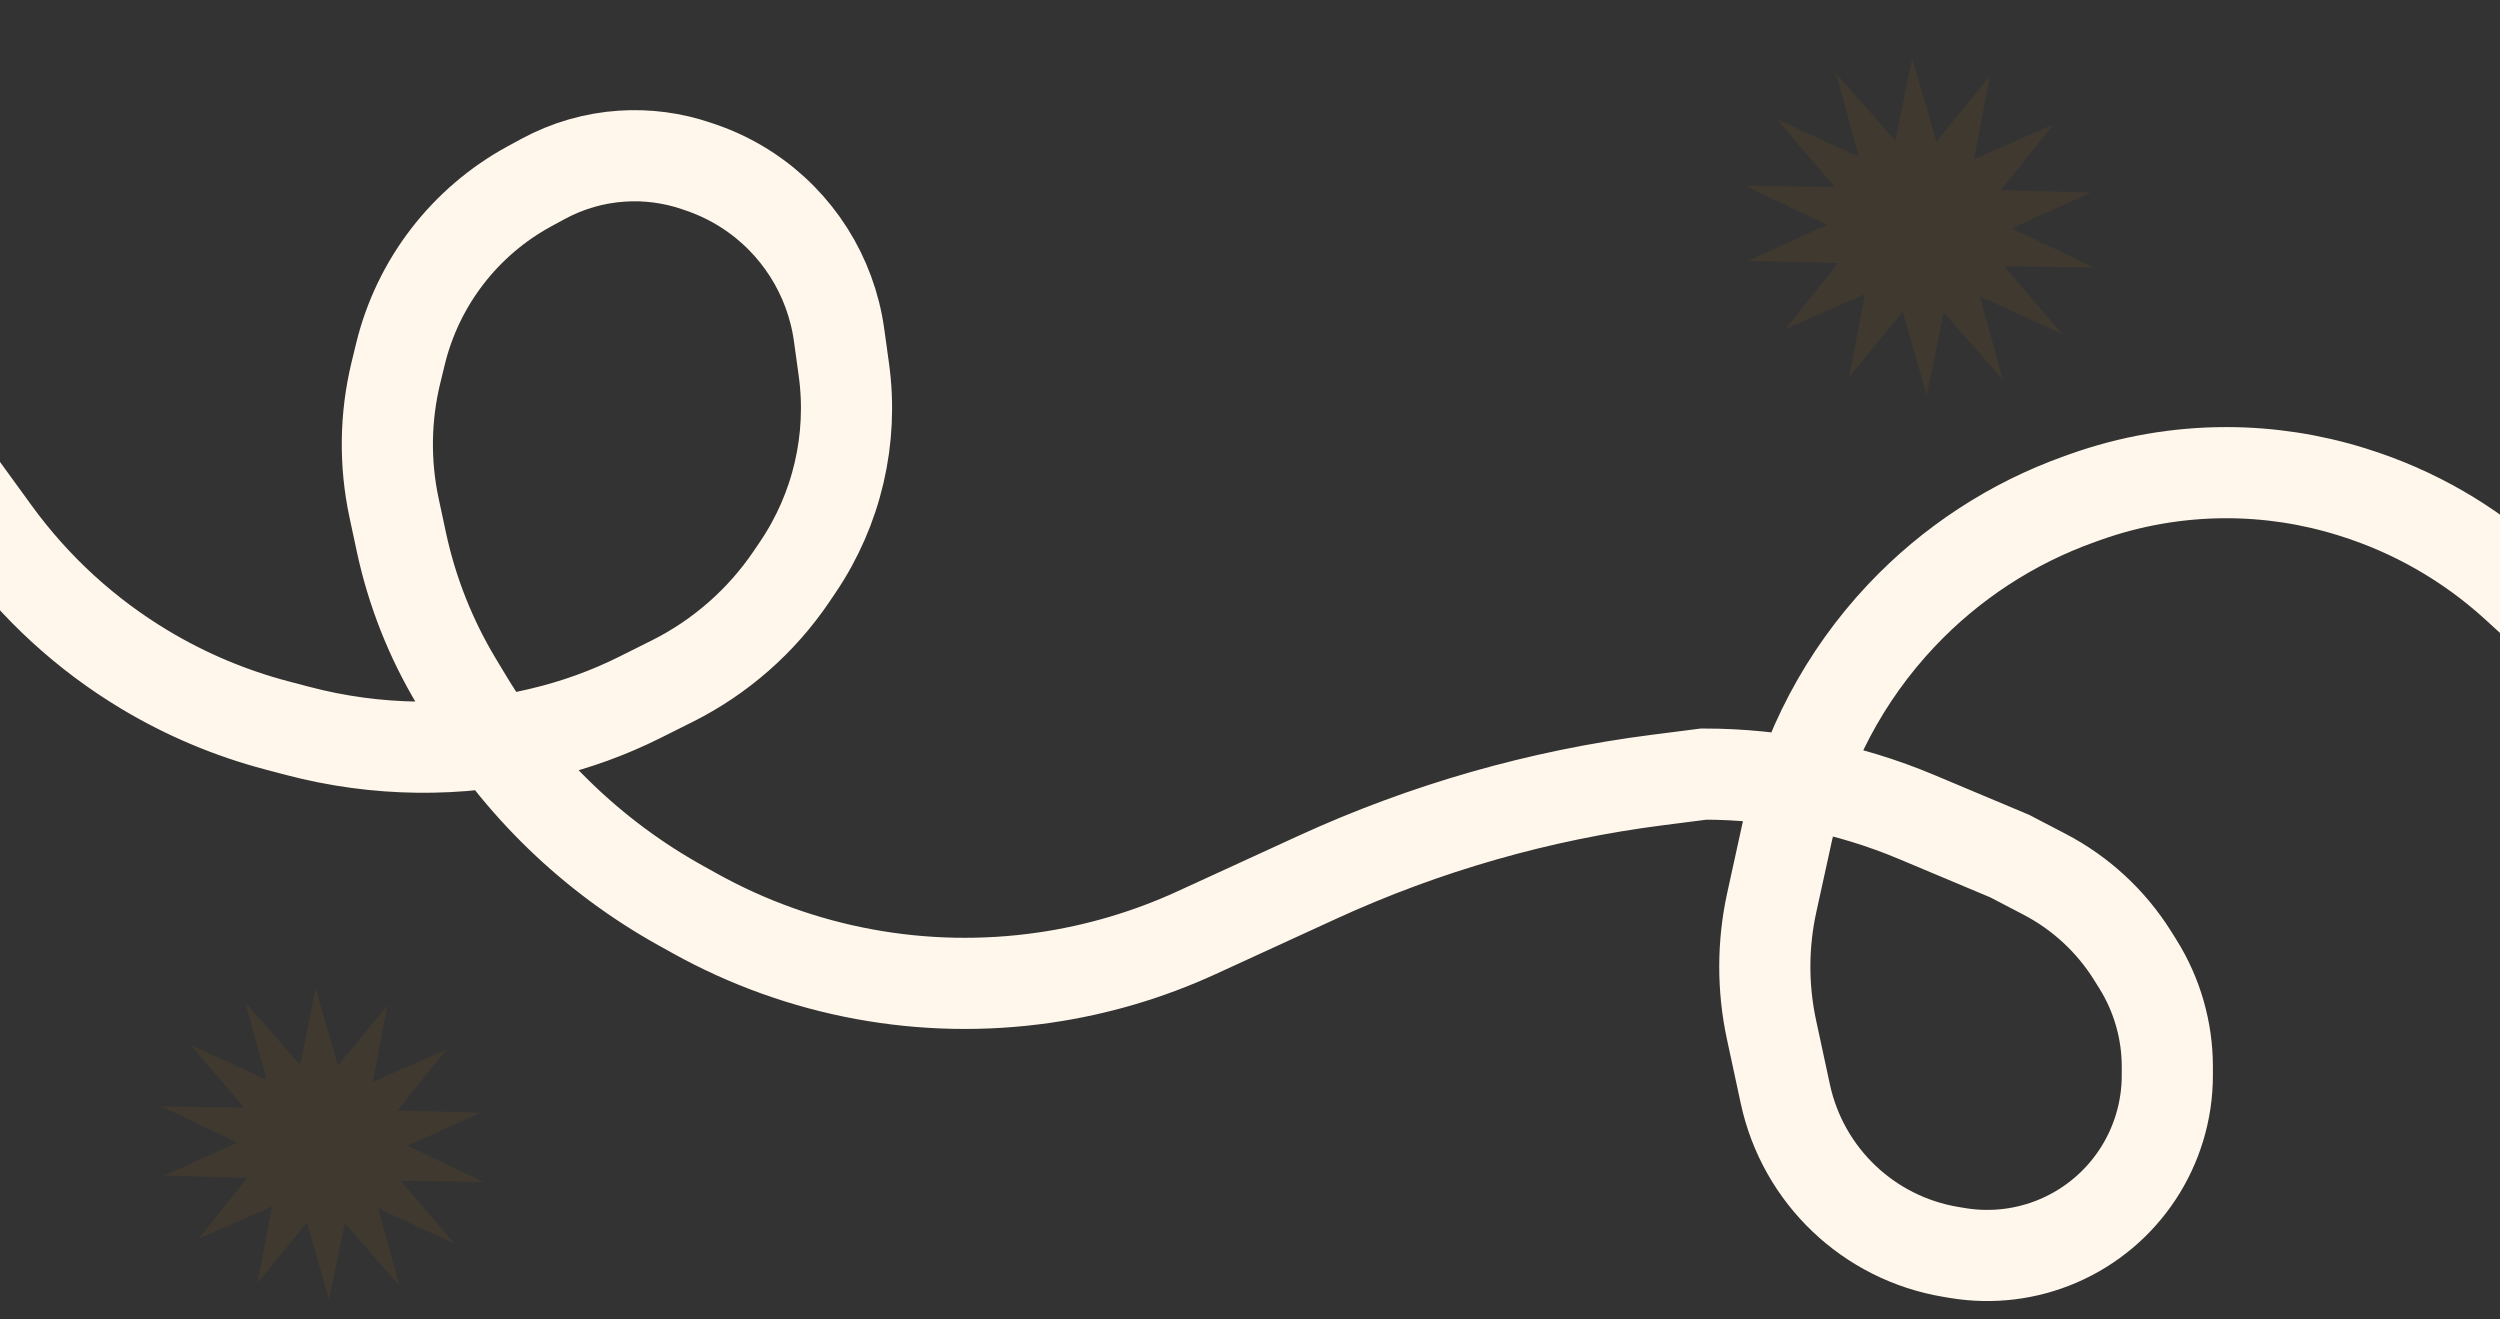 <svg width="1920" height="1013" viewBox="0 0 1920 1013" fill="none" xmlns="http://www.w3.org/2000/svg">
<rect x="0" y="0" width="1920" height="1013" fill="#333333" stroke="none"/>
<g clip-path="url(#clip0_2055_24)">
<path d="M1528.22 58.549L1516.05 122.274L1577.16 95.391L1536.71 146.08L1605.69 147.815L1544.98 175.427L1608.18 205.436L1539.23 204.504L1584.12 256.842L1520.59 227.55L1538.29 291.852L1492.76 240.001L1479.76 303.532L1461.24 239.392L1420.12 289.568L1432.29 225.842L1371.18 252.725L1411.63 202.036L1342.65 200.302L1403.36 172.689L1340.16 142.681L1409.11 143.613L1364.22 91.274L1427.75 120.567L1410.05 56.264L1455.58 108.115L1468.58 44.584L1487.09 108.725L1528.22 58.549Z" fill="#FF9900" fill-opacity="0.06"/>
<path d="M297.529 772.062L286.289 830.904L342.712 806.081L305.365 852.885L369.061 854.487L313.004 879.984L371.356 907.692L307.693 906.832L349.144 955.159L290.483 928.112L306.823 987.487L264.783 939.609L252.776 998.271L235.683 939.046L197.707 985.377L208.947 926.535L152.524 951.358L189.871 904.554L126.175 902.952L182.232 877.455L123.88 849.746L187.543 850.607L146.092 802.279L204.753 829.327L188.413 769.952L230.453 817.83L242.46 759.168L259.553 818.392L297.529 772.062Z" fill="#FF9900" fill-opacity="0.06"/>
<path d="M-46 351L-3.85 409.016C27.065 451.566 66.257 487.434 111.374 514.465V514.465C142.966 533.393 177.076 547.757 212.692 557.129L228.838 561.378C289.019 577.216 352.175 577.992 412.728 563.639L416.42 562.763C442.386 556.608 467.554 547.473 491.423 535.539L516.197 523.152C553.11 504.695 584.654 477.049 607.791 442.874L612.717 435.6C642.836 391.113 655.433 337.056 648.083 283.838L644.425 257.358C638.121 211.716 612.327 171.052 573.724 145.897V145.897C562.618 138.661 550.651 132.841 538.102 128.575L534.734 127.429C516.424 121.204 497.067 118.646 477.769 119.901V119.901C456.51 121.284 435.803 127.263 417.079 137.425L406.778 143.016C356.938 170.066 320.871 216.944 307.5 272.053L304.066 286.209C295.795 320.298 295.312 355.812 302.653 390.114L308.248 416.256C316.36 454.156 330.7 490.449 350.686 523.658L358.612 536.828C398.506 603.117 455.079 657.791 522.691 695.4L533.535 701.432C615.243 746.882 709.619 764.235 802.151 750.821V750.821C842.508 744.971 881.819 733.365 918.883 716.357L1011.62 673.802C1094.39 635.821 1182.45 610.622 1272.79 599.068L1308.5 594.5V594.5C1364.6 594.5 1420.14 605.69 1471.87 627.415L1543.5 657.5L1570.32 671.491C1597.94 685.903 1621.22 707.418 1637.76 733.821L1641.84 740.333C1656.65 763.966 1664.5 791.291 1664.5 819.179V825.899C1664.5 881.176 1631.59 931.145 1580.8 952.97V952.97C1556.45 963.436 1529.6 966.683 1503.45 962.326L1498.24 961.457C1435.02 950.92 1384.64 902.85 1371.14 840.19L1360.54 790.941C1353.59 758.69 1353.65 725.323 1360.72 693.097L1372.71 638.368C1386.31 576.291 1416.66 518.945 1460.26 472.715V472.715C1498.14 432.555 1545.11 401.832 1597.11 383.289L1601.44 381.745C1636.22 369.34 1672.88 363 1709.8 363V363C1742.41 363 1774.83 367.944 1805.96 377.662L1807.29 378.078C1853.54 392.517 1896.06 416.91 1931.87 449.541L1962 477" stroke="#FFF7EB" stroke-width="70"/>
</g>
<defs>
<clipPath id="clip0_2055_24">
<rect width="1920" height="1013" fill="white"/>
</clipPath>
</defs>
</svg>

